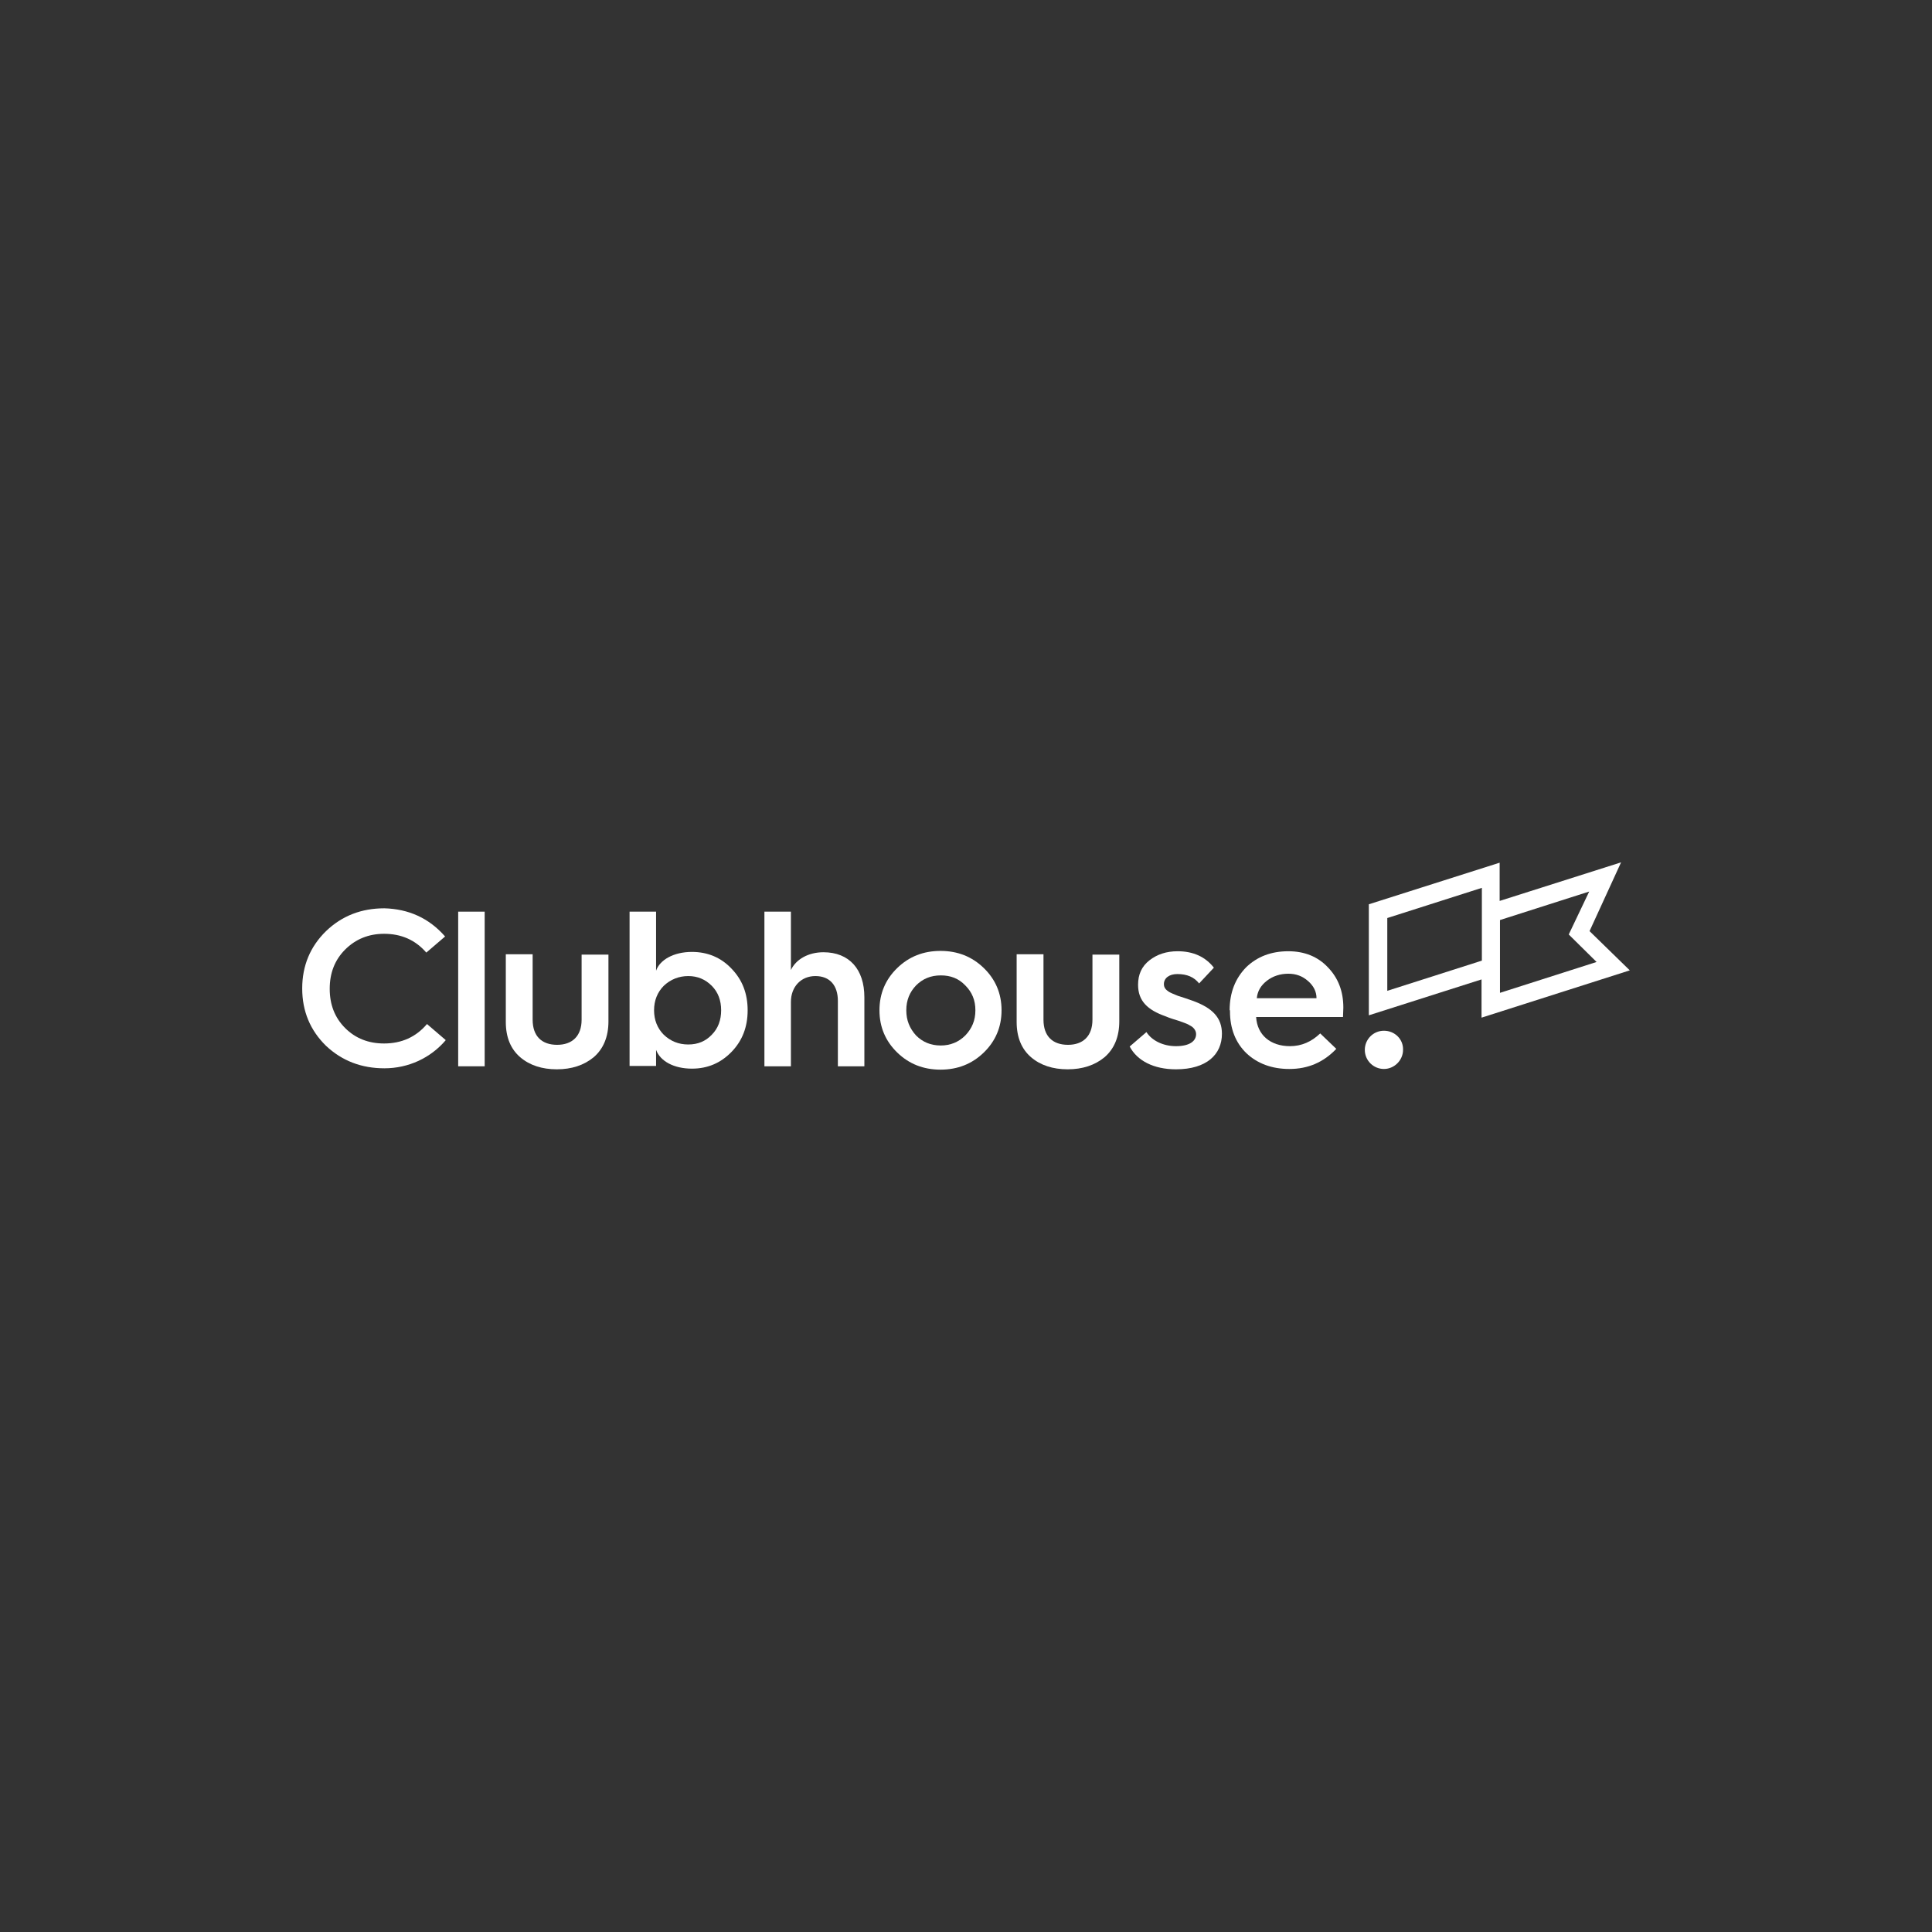 <?xml version="1.0" encoding="utf-8"?>
<!-- Generator: Adobe Illustrator 22.1.0, SVG Export Plug-In . SVG Version: 6.00 Build 0)  -->
<svg version="1.1" id="Layer_1" xmlns="http://www.w3.org/2000/svg" xmlns:xlink="http://www.w3.org/1999/xlink" x="0px" y="0px"
	 viewBox="0 0 576 576" style="enable-background:new 0 0 576 576;" xml:space="preserve">
<rect x="0" y="0" width="576" height="576" fill="#333333" stroke="none"/>
<style type="text/css">
	.st0{fill:#FFFFFF;}
</style>
<g id="Logo">
	<g>
		<g>
			<g>
				<g>
					<g>
						<g>
							<path class="st0" d="M132.7,279.2l-5.6,4.8c-3.3-3.8-7.5-5.6-12.6-5.6c-4.6,0-8.5,1.6-11.6,4.7s-4.6,7-4.6,11.7
								s1.5,8.6,4.6,11.7s7,4.6,11.6,4.6c5.2,0,9.5-1.9,12.8-5.8l5.6,4.8c-4.5,5.3-11.1,8.4-18.3,8.4c-6.8,0-12.6-2.2-17.4-6.7
								c-4.7-4.6-7.1-10.3-7.1-17.1c0-6.8,2.4-12.5,7.1-17.1c4.8-4.6,10.6-6.8,17.4-6.8C121.8,271,127.9,273.7,132.7,279.2z"/>
							<path class="st0" d="M136.6,317.9v-46.1h7.9v46.1H136.6z"/>
							<path class="st0" d="M150.8,284.5h8V304c0,5,2.8,7.5,7.3,7.5c4.4,0,7.3-2.5,7.3-7.5v-19.4h8v19.9c0,4.6-1.5,8.2-4.4,10.7
								c-2.9,2.4-6.6,3.6-11,3.6s-8.1-1.2-10.9-3.6s-4.3-5.9-4.3-10.5L150.8,284.5L150.8,284.5z"/>
							<path class="st0" d="M187.7,317.9v-46.1h7.9v17.6c1.1-3.2,5.2-5.6,10.7-5.6c4.7,0,8.7,1.7,11.8,5c3.2,3.3,4.8,7.4,4.8,12.4
								s-1.6,9.1-4.8,12.4s-7.1,5-11.8,5c-5.5,0-9.5-2.3-10.7-5.6v4.8h-7.9V317.9z M212.2,308.5c1.9-1.9,2.8-4.4,2.8-7.3
								s-0.9-5.4-2.8-7.3c-1.9-1.9-4.2-2.9-7-2.9s-5.3,1-7.3,2.9c-1.9,1.9-2.9,4.4-2.9,7.3s1,5.4,2.9,7.3c2,1.9,4.4,2.9,7.3,2.9
								S210.4,310.4,212.2,308.5z"/>
							<path class="st0" d="M227.9,317.9v-46.1h7.9v17.4c1.5-3.2,5.2-5.3,9.7-5.3c7.7,0,12.2,5.1,12.2,13.4v20.6h-7.9v-19.5
								c0-4.6-2.4-7.4-6.7-7.4s-7.3,3.2-7.3,7.7v19.2L227.9,317.9L227.9,317.9z"/>
							<path class="st0" d="M262.2,301.2c0-5,1.8-9.2,5.3-12.6s7.8-5.1,12.9-5.1s9.4,1.7,12.9,5.1s5.3,7.6,5.3,12.6
								s-1.8,9.2-5.3,12.6s-7.8,5.1-12.9,5.1s-9.4-1.7-12.9-5.1C264,310.4,262.2,306.2,262.2,301.2z M287.8,308.7c2-2.1,3-4.5,3-7.5
								s-1-5.4-3-7.4c-2-2.1-4.4-3-7.3-3c-3,0-5.4,1-7.4,3c-1.9,2-2.9,4.4-2.9,7.4s1,5.4,2.9,7.5c2,2,4.4,3,7.4,3
								C283.3,311.7,285.8,310.7,287.8,308.7z"/>
							<path class="st0" d="M303.1,284.5h8V304c0,5,2.8,7.5,7.3,7.5c4.4,0,7.3-2.5,7.3-7.5v-19.4h8v19.9c0,4.6-1.5,8.2-4.4,10.7
								c-2.9,2.4-6.6,3.6-11,3.6s-8.1-1.2-10.9-3.6s-4.3-5.9-4.3-10.5V284.5z"/>
							<path class="st0" d="M341.8,307.7c1.5,2.4,4.8,4.2,8.8,4.2c4.2,0,6-1.6,6-3.6c0-1.1-0.8-2.1-1.9-2.6
								c-0.7-0.5-2.1-0.9-3.1-1.3c-1-0.3-3-0.9-4.1-1.4c-5.4-1.9-8.2-4.6-8.2-9.4c0-3.1,1.1-5.5,3.4-7.3s5.1-2.7,8.4-2.7
								c4.7,0,8.3,1.7,10.8,4.9l-4.4,4.7c-1.5-1.9-3.6-2.8-6.5-2.8c-2.4,0-4,1.2-4,3c0,1.1,0.6,1.7,1.5,2.3c0.5,0.3,1.9,0.9,2.7,1.2
								c1,0.3,2.8,0.9,4.2,1.4c6.2,2.2,8.9,5.2,8.9,9.9c0,6.2-4.6,10.6-13.7,10.6c-6.7,0-11.6-2.6-13.8-6.8L341.8,307.7z"/>
							<path class="st0" d="M366.6,301.2c0-5.3,1.7-9.5,4.9-12.8c3.3-3.2,7.5-4.8,12.6-4.8c4.8,0,8.8,1.6,11.8,4.8
								c3.1,3.2,4.6,7.2,4.6,12c0,1-0.1,1.9-0.1,2.8h-25.9c0.3,5.3,4.2,8.7,10.1,8.7c3.4,0,6.4-1.3,9-3.8l4.8,4.6c-3.8,4-8.4,6-14,6
								c-5.2,0-9.5-1.6-12.8-4.7c-3.2-3.1-4.9-7.3-4.9-12.5v-0.3H366.6z M392.5,297.6c0-2-0.9-3.7-2.5-5.1c-1.7-1.5-3.6-2.2-5.9-2.2
								c-2.4,0-4.6,0.7-6.4,2.1s-2.8,3.1-3,5.2H392.5z"/>
						</g>
					</g>
				</g>
			</g>
		</g>
		<g>
			<g>
				<path class="st0" d="M412.6,307.3c-3.2,0-5.7,2.6-5.7,5.7c0,3.2,2.6,5.7,5.7,5.7s5.7-2.6,5.7-5.7
					C418.4,309.8,415.8,307.3,412.6,307.3z"/>
			</g>
			<path class="st0" d="M483.3,257.1l-36.2,11.5v-11.4l-39,12.4v33.1l33.6-10.7v11.4l44.2-14.1l-12-11.7L483.3,257.1z M441.8,286.4
				l-28.2,9v-21.7l28.2-9V286.4z M476,286.8l-28.8,9.2v-21.7l26.6-8.5l-6.1,12.8L476,286.8z"/>
		</g>
	</g>
</g>
</svg>
